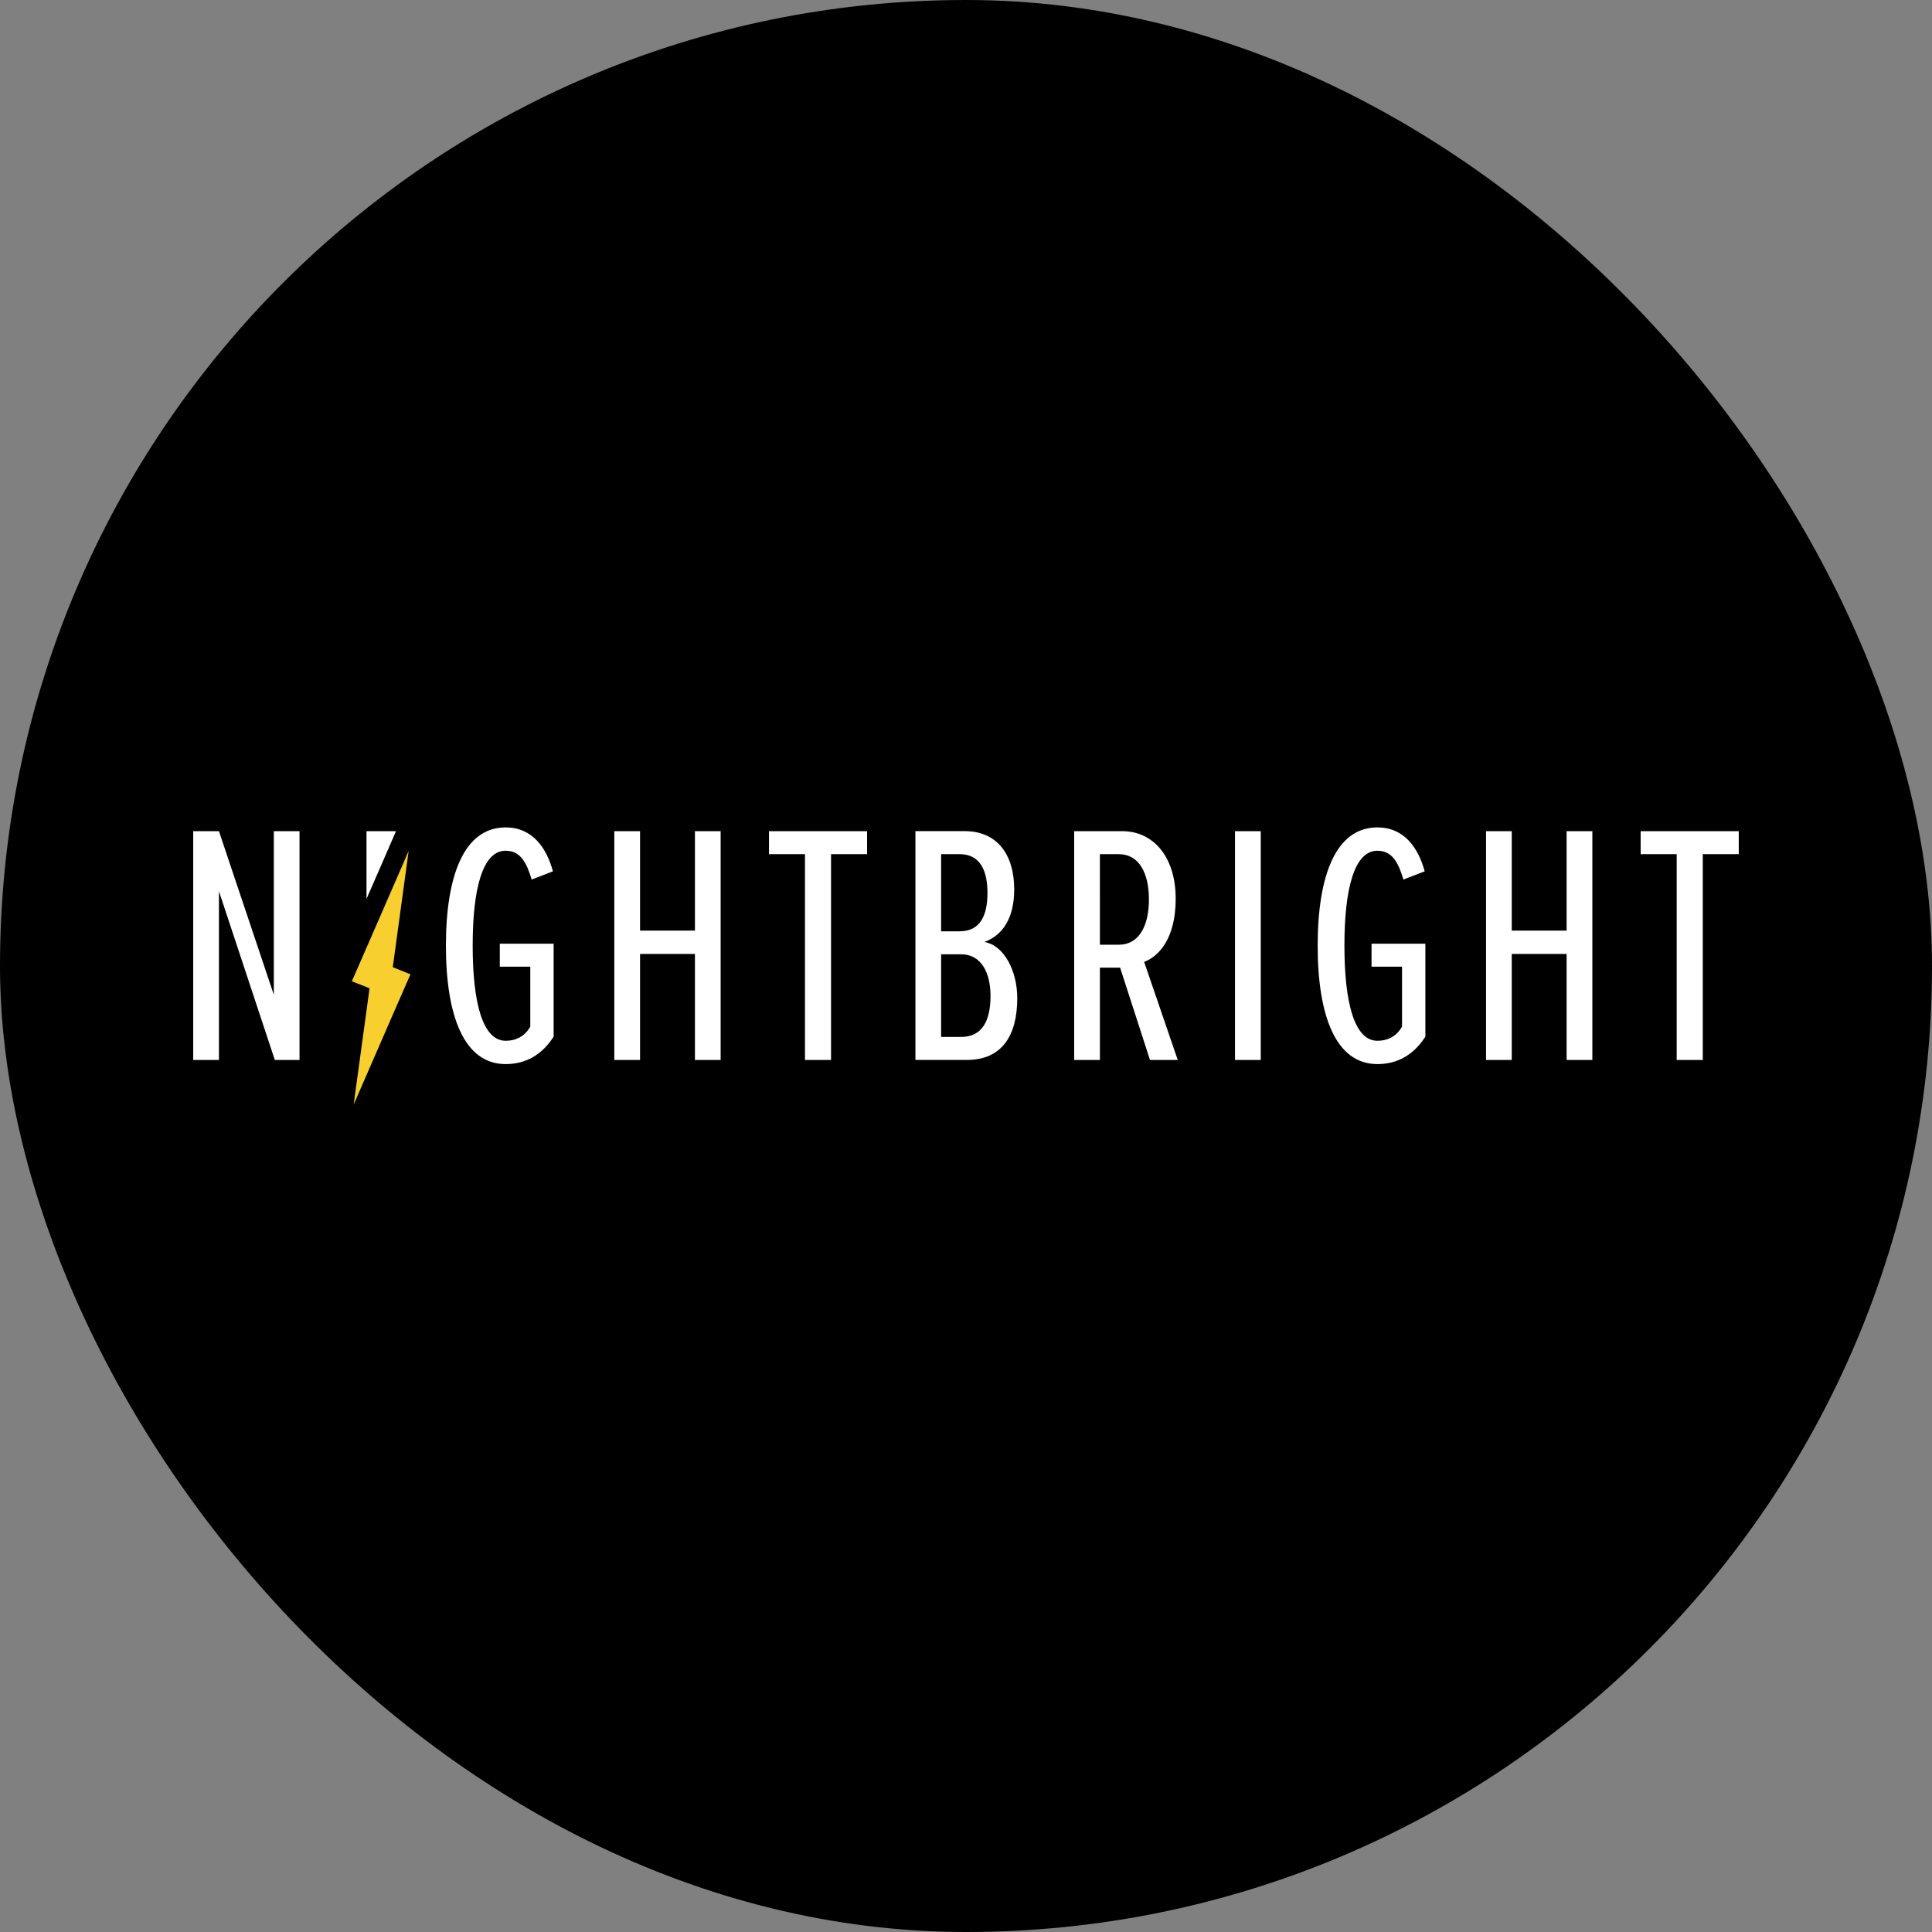 <svg xmlns="http://www.w3.org/2000/svg" version="1.1" xmlns:xlink="http://www.w3.org/1999/xlink" width="1000" height="1000"><rect width="100%" height="100%" fill="#808080" stroke="none"/><g clip-path="url(#SvgjsClipPath1309)"><rect width="1000" height="1000" fill="#000000"></rect><g transform="matrix(9.936,0,0,9.936,100,428.27)"><svg xmlns="http://www.w3.org/2000/svg" version="1.1" xmlns:xlink="http://www.w3.org/1999/xlink" width="80.513" height="14.438"><svg preserveAspectRatio="xMidYMid meet" data-bbox="1.61 1.913 80.513 14.438" viewBox="1.61 1.913 80.513 14.438" xmlns="http://www.w3.org/2000/svg" data-type="color" role="presentation" aria-hidden="true" aria-label="">
    <g>
        <path fill="#ffffff" d="M5.81 10.632 2.951 2.108H1.61v11.919h1.341V5.236l2.911 8.791h1.287V2.108H5.81z" data-color="1"></path>
        <path d="M17.581 9.167h1.589v3.126c-.267.465-.696.734-1.286.734-1.196 0-1.715-1.985-1.715-4.951 0-2.983.519-4.948 1.715-4.948.77 0 1.091.608 1.358 1.501L20.35 4.2c-.338-1.234-1.072-2.287-2.466-2.287-2.161 0-3.109 2.502-3.109 6.163s.948 6.166 3.109 6.166c1.055 0 1.894-.484 2.502-1.429V7.97h-2.804v1.198Z" fill="#ffffff" data-color="1"></path>
        <path fill="#ffffff" d="M27.747 7.289h-2.859V2.108h-1.341v11.919h1.341V8.504h2.859v5.523h1.339V2.108h-1.339z" data-color="1"></path>
        <path fill="#ffffff" d="M31.604 3.306h1.875v10.721h1.358V3.306h1.878V2.108h-5.111z" data-color="1"></path>
        <path d="M42.823 7.88c.948-.341 1.556-1.234 1.556-2.735 0-1.823-.893-3.038-2.573-3.038h-2.573v11.919h2.68c1.823 0 2.625-1.27 2.625-3.216 0-1.413-.679-2.752-1.715-2.93m-2.251-4.574h.965c1.091 0 1.449.893 1.449 2.018 0 1.144-.357 2.001-1.449 2.001h-.965zm1.036 9.522h-1.036V8.523h1.036c1.091 0 1.537 1.017 1.537 2.161 0 1.322-.446 2.144-1.537 2.144" fill="#ffffff" data-color="1"></path>
        <path d="M52.791 5.629c0-2.18-1.16-3.521-2.787-3.521h-2.502v11.919h1.341V9.219h1.053l1.556 4.808h1.446l-1.751-5.11c.734-.269 1.644-1.179 1.644-3.288m-2.966 2.394h-.982V3.306h.982c1.055 0 1.572.982 1.572 2.359s-.517 2.359-1.572 2.359Z" fill="#ffffff" data-color="1"></path>
        <path fill="#ffffff" d="M57.222 2.108v11.919h-1.341V2.108z" data-color="1"></path>
        <path d="M62.993 9.167h1.589v3.126c-.267.465-.696.734-1.286.734-1.196 0-1.715-1.985-1.715-4.951 0-2.983.519-4.948 1.715-4.948.77 0 1.091.608 1.358 1.501l1.108-.429c-.338-1.234-1.072-2.287-2.466-2.287-2.161 0-3.109 2.502-3.109 6.163s.948 6.166 3.109 6.166c1.055 0 1.894-.484 2.502-1.429V7.97h-2.804v1.198Z" fill="#ffffff" data-color="1"></path>
        <path fill="#ffffff" d="M73.156 7.289h-2.859V2.108h-1.339v11.919h1.339V8.504h2.859v5.523h1.341V2.108h-1.341z" data-color="1"></path>
        <path fill="#ffffff" d="M77.013 2.108v1.198h1.877v10.721h1.358V3.306h1.875V2.108z" data-color="1"></path>
        <path fill="#f7d030" d="m12.473 5.78.361-2.642-.411.946-.248.569-.66 1.516-.66 1.516-.637 1.457-.343.785.922.367-.467 3.415-.361 2.642.412-.946.248-.569.66-1.516.659-1.516.638-1.457.342-.782-.921-.37z" data-color="2"></path>
        <path fill="#ffffff" d="m10.932 4.963.567-1.301.566-1.302.099-.228v-.024h-1.526v3.528z" data-color="1"></path>
    </g>
</svg></svg></g></g><defs><clipPath id="SvgjsClipPath1309"><rect width="1000" height="1000" x="0" y="0" rx="500" ry="500"></rect></clipPath></defs></svg>